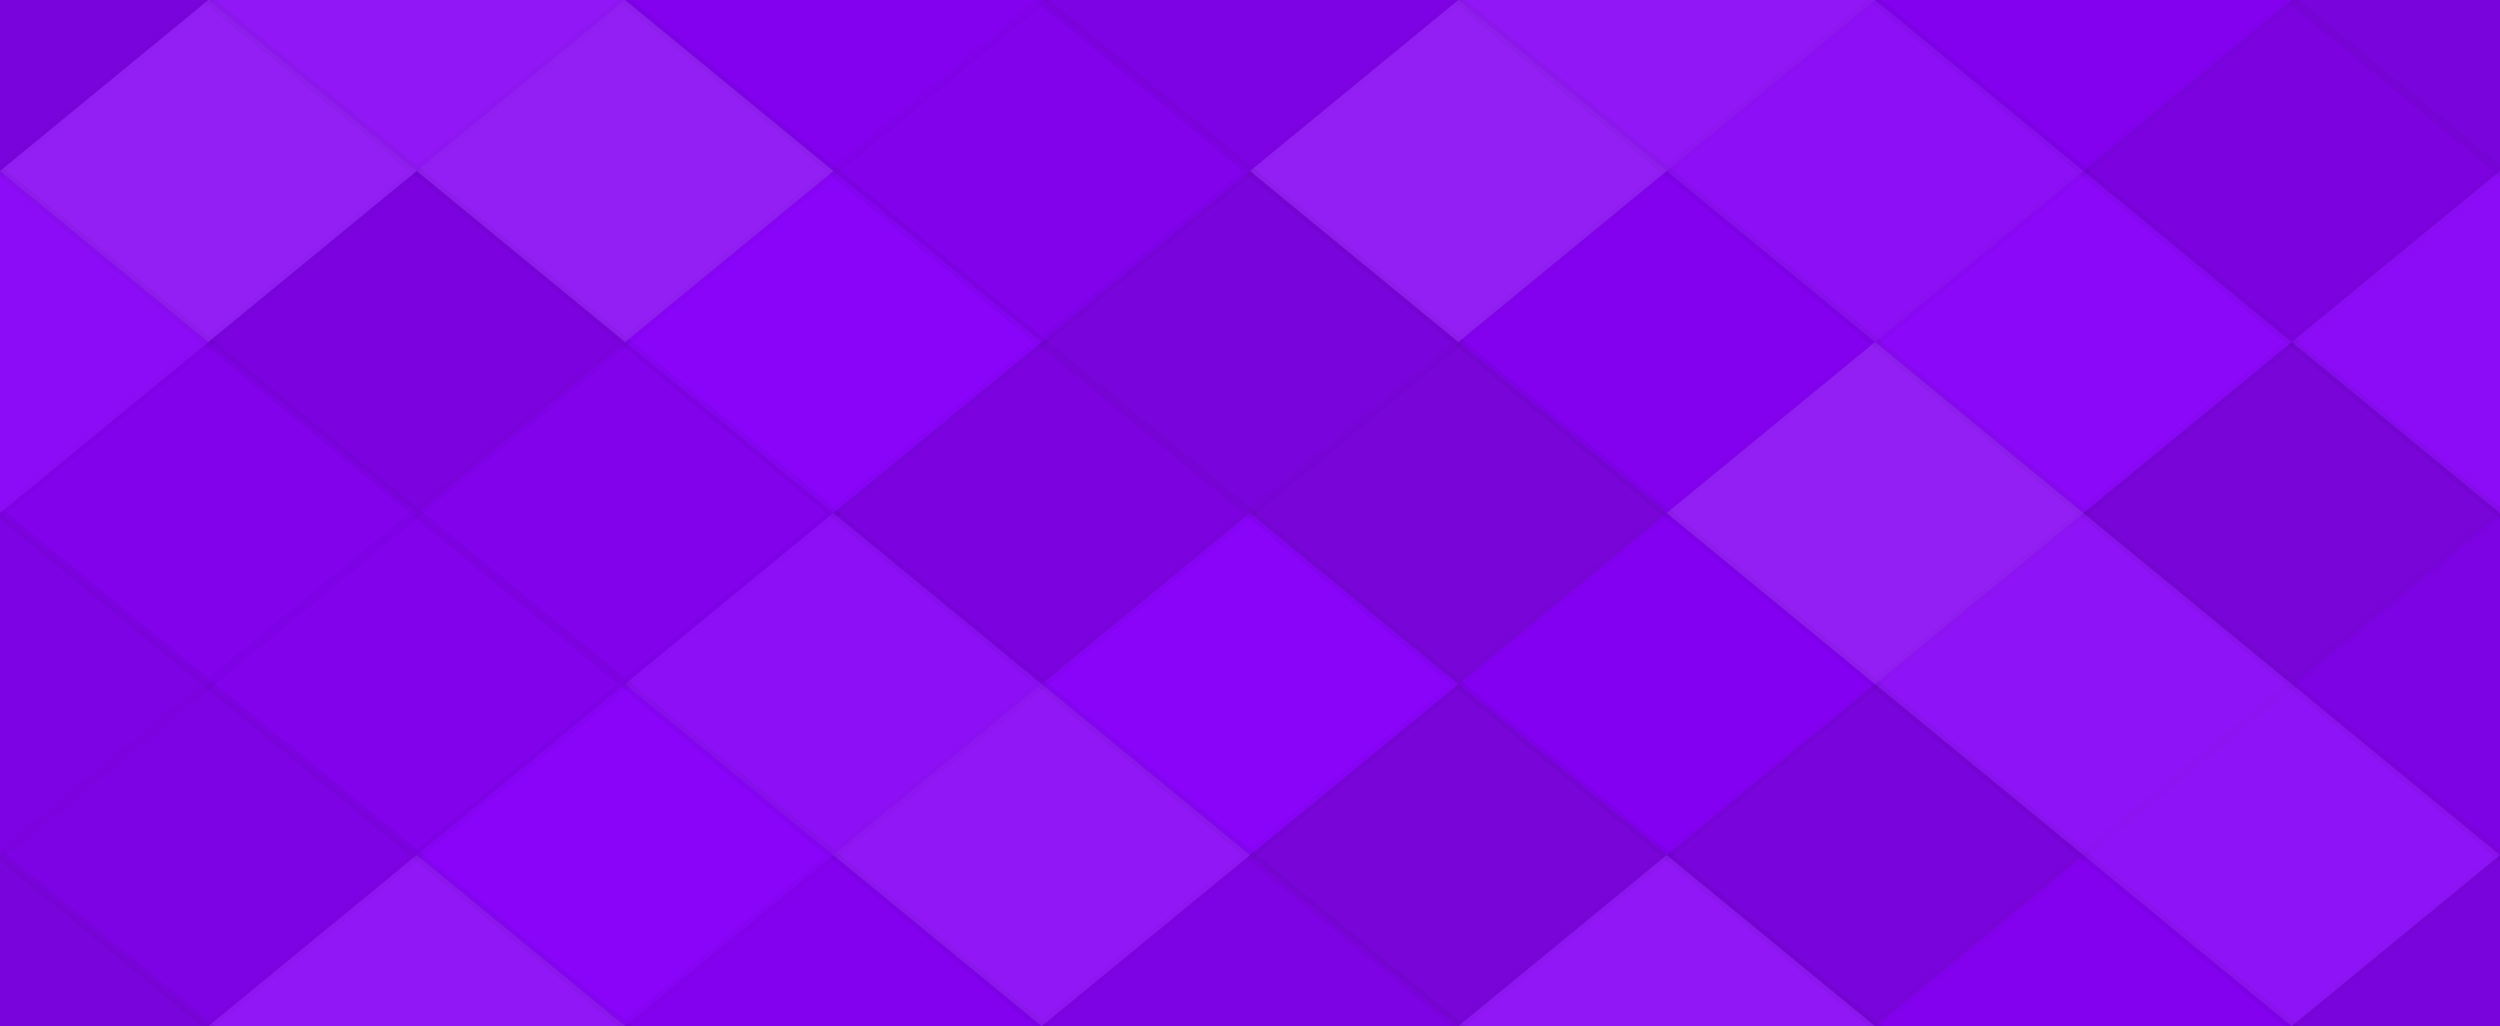 <svg xmlns="http://www.w3.org/2000/svg" width="268" height="110"><rect x="0" y="0" width="100%" height="100%" fill="rgb(136,0,249)"></rect><polyline points="22.333,0,44.667,18.333,22.333,36.667,0,18.333" fill="#222" fill-opacity="0.133" stroke="#000" stroke-opacity="0.02" transform="translate(-22.333,-18.333)"></polyline><polyline points="22.333,0,44.667,18.333,22.333,36.667,0,18.333" fill="#222" fill-opacity="0.133" stroke="#000" stroke-opacity="0.02" transform="translate(245.667,-18.333)"></polyline><polyline points="22.333,0,44.667,18.333,22.333,36.667,0,18.333" fill="#222" fill-opacity="0.133" stroke="#000" stroke-opacity="0.02" transform="translate(-22.333,91.667)"></polyline><polyline points="22.333,0,44.667,18.333,22.333,36.667,0,18.333" fill="#222" fill-opacity="0.133" stroke="#000" stroke-opacity="0.02" transform="translate(245.667,91.667)"></polyline><polyline points="22.333,0,44.667,18.333,22.333,36.667,0,18.333" fill="#ddd" fill-opacity="0.107" stroke="#000" stroke-opacity="0.02" transform="translate(22.333,-18.333)"></polyline><polyline points="22.333,0,44.667,18.333,22.333,36.667,0,18.333" fill="#ddd" fill-opacity="0.107" stroke="#000" stroke-opacity="0.02" transform="translate(22.333,91.667)"></polyline><polyline points="22.333,0,44.667,18.333,22.333,36.667,0,18.333" fill="#222" fill-opacity="0.046" stroke="#000" stroke-opacity="0.02" transform="translate(67,-18.333)"></polyline><polyline points="22.333,0,44.667,18.333,22.333,36.667,0,18.333" fill="#222" fill-opacity="0.046" stroke="#000" stroke-opacity="0.02" transform="translate(67,91.667)"></polyline><polyline points="22.333,0,44.667,18.333,22.333,36.667,0,18.333" fill="#222" fill-opacity="0.098" stroke="#000" stroke-opacity="0.02" transform="translate(111.667,-18.333)"></polyline><polyline points="22.333,0,44.667,18.333,22.333,36.667,0,18.333" fill="#222" fill-opacity="0.098" stroke="#000" stroke-opacity="0.02" transform="translate(111.667,91.667)"></polyline><polyline points="22.333,0,44.667,18.333,22.333,36.667,0,18.333" fill="#ddd" fill-opacity="0.107" stroke="#000" stroke-opacity="0.02" transform="translate(156.333,-18.333)"></polyline><polyline points="22.333,0,44.667,18.333,22.333,36.667,0,18.333" fill="#ddd" fill-opacity="0.107" stroke="#000" stroke-opacity="0.02" transform="translate(156.333,91.667)"></polyline><polyline points="22.333,0,44.667,18.333,22.333,36.667,0,18.333" fill="#222" fill-opacity="0.046" stroke="#000" stroke-opacity="0.02" transform="translate(201,-18.333)"></polyline><polyline points="22.333,0,44.667,18.333,22.333,36.667,0,18.333" fill="#222" fill-opacity="0.046" stroke="#000" stroke-opacity="0.02" transform="translate(201,91.667)"></polyline><polyline points="22.333,0,44.667,18.333,22.333,36.667,0,18.333" fill="#ddd" fill-opacity="0.141" stroke="#000" stroke-opacity="0.02" transform="translate(0,0)"></polyline><polyline points="22.333,0,44.667,18.333,22.333,36.667,0,18.333" fill="#ddd" fill-opacity="0.141" stroke="#000" stroke-opacity="0.02" transform="translate(268,0)"></polyline><polyline points="22.333,0,44.667,18.333,22.333,36.667,0,18.333" fill="#ddd" fill-opacity="0.141" stroke="#000" stroke-opacity="0.02" transform="translate(44.667,0)"></polyline><polyline points="22.333,0,44.667,18.333,22.333,36.667,0,18.333" fill="#222" fill-opacity="0.063" stroke="#000" stroke-opacity="0.02" transform="translate(89.333,0)"></polyline><polyline points="22.333,0,44.667,18.333,22.333,36.667,0,18.333" fill="#ddd" fill-opacity="0.141" stroke="#000" stroke-opacity="0.02" transform="translate(134,0)"></polyline><polyline points="22.333,0,44.667,18.333,22.333,36.667,0,18.333" fill="#ddd" fill-opacity="0.072" stroke="#000" stroke-opacity="0.02" transform="translate(178.667,0)"></polyline><polyline points="22.333,0,44.667,18.333,22.333,36.667,0,18.333" fill="#222" fill-opacity="0.115" stroke="#000" stroke-opacity="0.02" transform="translate(223.333,0)"></polyline><polyline points="22.333,0,44.667,18.333,22.333,36.667,0,18.333" fill="#ddd" fill-opacity="0.055" stroke="#000" stroke-opacity="0.02" transform="translate(-22.333,18.333)"></polyline><polyline points="22.333,0,44.667,18.333,22.333,36.667,0,18.333" fill="#ddd" fill-opacity="0.055" stroke="#000" stroke-opacity="0.02" transform="translate(245.667,18.333)"></polyline><polyline points="22.333,0,44.667,18.333,22.333,36.667,0,18.333" fill="#222" fill-opacity="0.115" stroke="#000" stroke-opacity="0.02" transform="translate(22.333,18.333)"></polyline><polyline points="22.333,0,44.667,18.333,22.333,36.667,0,18.333" fill="#ddd" fill-opacity="0.02" stroke="#000" stroke-opacity="0.02" transform="translate(67,18.333)"></polyline><polyline points="22.333,0,44.667,18.333,22.333,36.667,0,18.333" fill="#222" fill-opacity="0.133" stroke="#000" stroke-opacity="0.02" transform="translate(111.667,18.333)"></polyline><polyline points="22.333,0,44.667,18.333,22.333,36.667,0,18.333" fill="#222" fill-opacity="0.046" stroke="#000" stroke-opacity="0.02" transform="translate(156.333,18.333)"></polyline><polyline points="22.333,0,44.667,18.333,22.333,36.667,0,18.333" fill="#ddd" fill-opacity="0.037" stroke="#000" stroke-opacity="0.02" transform="translate(201,18.333)"></polyline><polyline points="22.333,0,44.667,18.333,22.333,36.667,0,18.333" fill="#222" fill-opacity="0.063" stroke="#000" stroke-opacity="0.02" transform="translate(0,36.667)"></polyline><polyline points="22.333,0,44.667,18.333,22.333,36.667,0,18.333" fill="#222" fill-opacity="0.063" stroke="#000" stroke-opacity="0.02" transform="translate(268,36.667)"></polyline><polyline points="22.333,0,44.667,18.333,22.333,36.667,0,18.333" fill="#222" fill-opacity="0.063" stroke="#000" stroke-opacity="0.02" transform="translate(44.667,36.667)"></polyline><polyline points="22.333,0,44.667,18.333,22.333,36.667,0,18.333" fill="#222" fill-opacity="0.115" stroke="#000" stroke-opacity="0.02" transform="translate(89.333,36.667)"></polyline><polyline points="22.333,0,44.667,18.333,22.333,36.667,0,18.333" fill="#222" fill-opacity="0.15" stroke="#000" stroke-opacity="0.02" transform="translate(134,36.667)"></polyline><polyline points="22.333,0,44.667,18.333,22.333,36.667,0,18.333" fill="#ddd" fill-opacity="0.141" stroke="#000" stroke-opacity="0.02" transform="translate(178.667,36.667)"></polyline><polyline points="22.333,0,44.667,18.333,22.333,36.667,0,18.333" fill="#222" fill-opacity="0.15" stroke="#000" stroke-opacity="0.02" transform="translate(223.333,36.667)"></polyline><polyline points="22.333,0,44.667,18.333,22.333,36.667,0,18.333" fill="#222" fill-opacity="0.098" stroke="#000" stroke-opacity="0.02" transform="translate(-22.333,55)"></polyline><polyline points="22.333,0,44.667,18.333,22.333,36.667,0,18.333" fill="#222" fill-opacity="0.098" stroke="#000" stroke-opacity="0.02" transform="translate(245.667,55)"></polyline><polyline points="22.333,0,44.667,18.333,22.333,36.667,0,18.333" fill="#222" fill-opacity="0.063" stroke="#000" stroke-opacity="0.02" transform="translate(22.333,55)"></polyline><polyline points="22.333,0,44.667,18.333,22.333,36.667,0,18.333" fill="#ddd" fill-opacity="0.072" stroke="#000" stroke-opacity="0.02" transform="translate(67,55)"></polyline><polyline points="22.333,0,44.667,18.333,22.333,36.667,0,18.333" fill="#ddd" fill-opacity="0.02" stroke="#000" stroke-opacity="0.02" transform="translate(111.667,55)"></polyline><polyline points="22.333,0,44.667,18.333,22.333,36.667,0,18.333" fill="#222" fill-opacity="0.029" stroke="#000" stroke-opacity="0.02" transform="translate(156.333,55)"></polyline><polyline points="22.333,0,44.667,18.333,22.333,36.667,0,18.333" fill="#ddd" fill-opacity="0.089" stroke="#000" stroke-opacity="0.02" transform="translate(201,55)"></polyline><polyline points="22.333,0,44.667,18.333,22.333,36.667,0,18.333" fill="#222" fill-opacity="0.098" stroke="#000" stroke-opacity="0.02" transform="translate(0,73.333)"></polyline><polyline points="22.333,0,44.667,18.333,22.333,36.667,0,18.333" fill="#222" fill-opacity="0.098" stroke="#000" stroke-opacity="0.02" transform="translate(268,73.333)"></polyline><polyline points="22.333,0,44.667,18.333,22.333,36.667,0,18.333" fill="#ddd" fill-opacity="0.02" stroke="#000" stroke-opacity="0.02" transform="translate(44.667,73.333)"></polyline><polyline points="22.333,0,44.667,18.333,22.333,36.667,0,18.333" fill="#ddd" fill-opacity="0.107" stroke="#000" stroke-opacity="0.02" transform="translate(89.333,73.333)"></polyline><polyline points="22.333,0,44.667,18.333,22.333,36.667,0,18.333" fill="#222" fill-opacity="0.15" stroke="#000" stroke-opacity="0.02" transform="translate(134,73.333)"></polyline><polyline points="22.333,0,44.667,18.333,22.333,36.667,0,18.333" fill="#222" fill-opacity="0.133" stroke="#000" stroke-opacity="0.02" transform="translate(178.667,73.333)"></polyline><polyline points="22.333,0,44.667,18.333,22.333,36.667,0,18.333" fill="#ddd" fill-opacity="0.089" stroke="#000" stroke-opacity="0.02" transform="translate(223.333,73.333)"></polyline></svg>